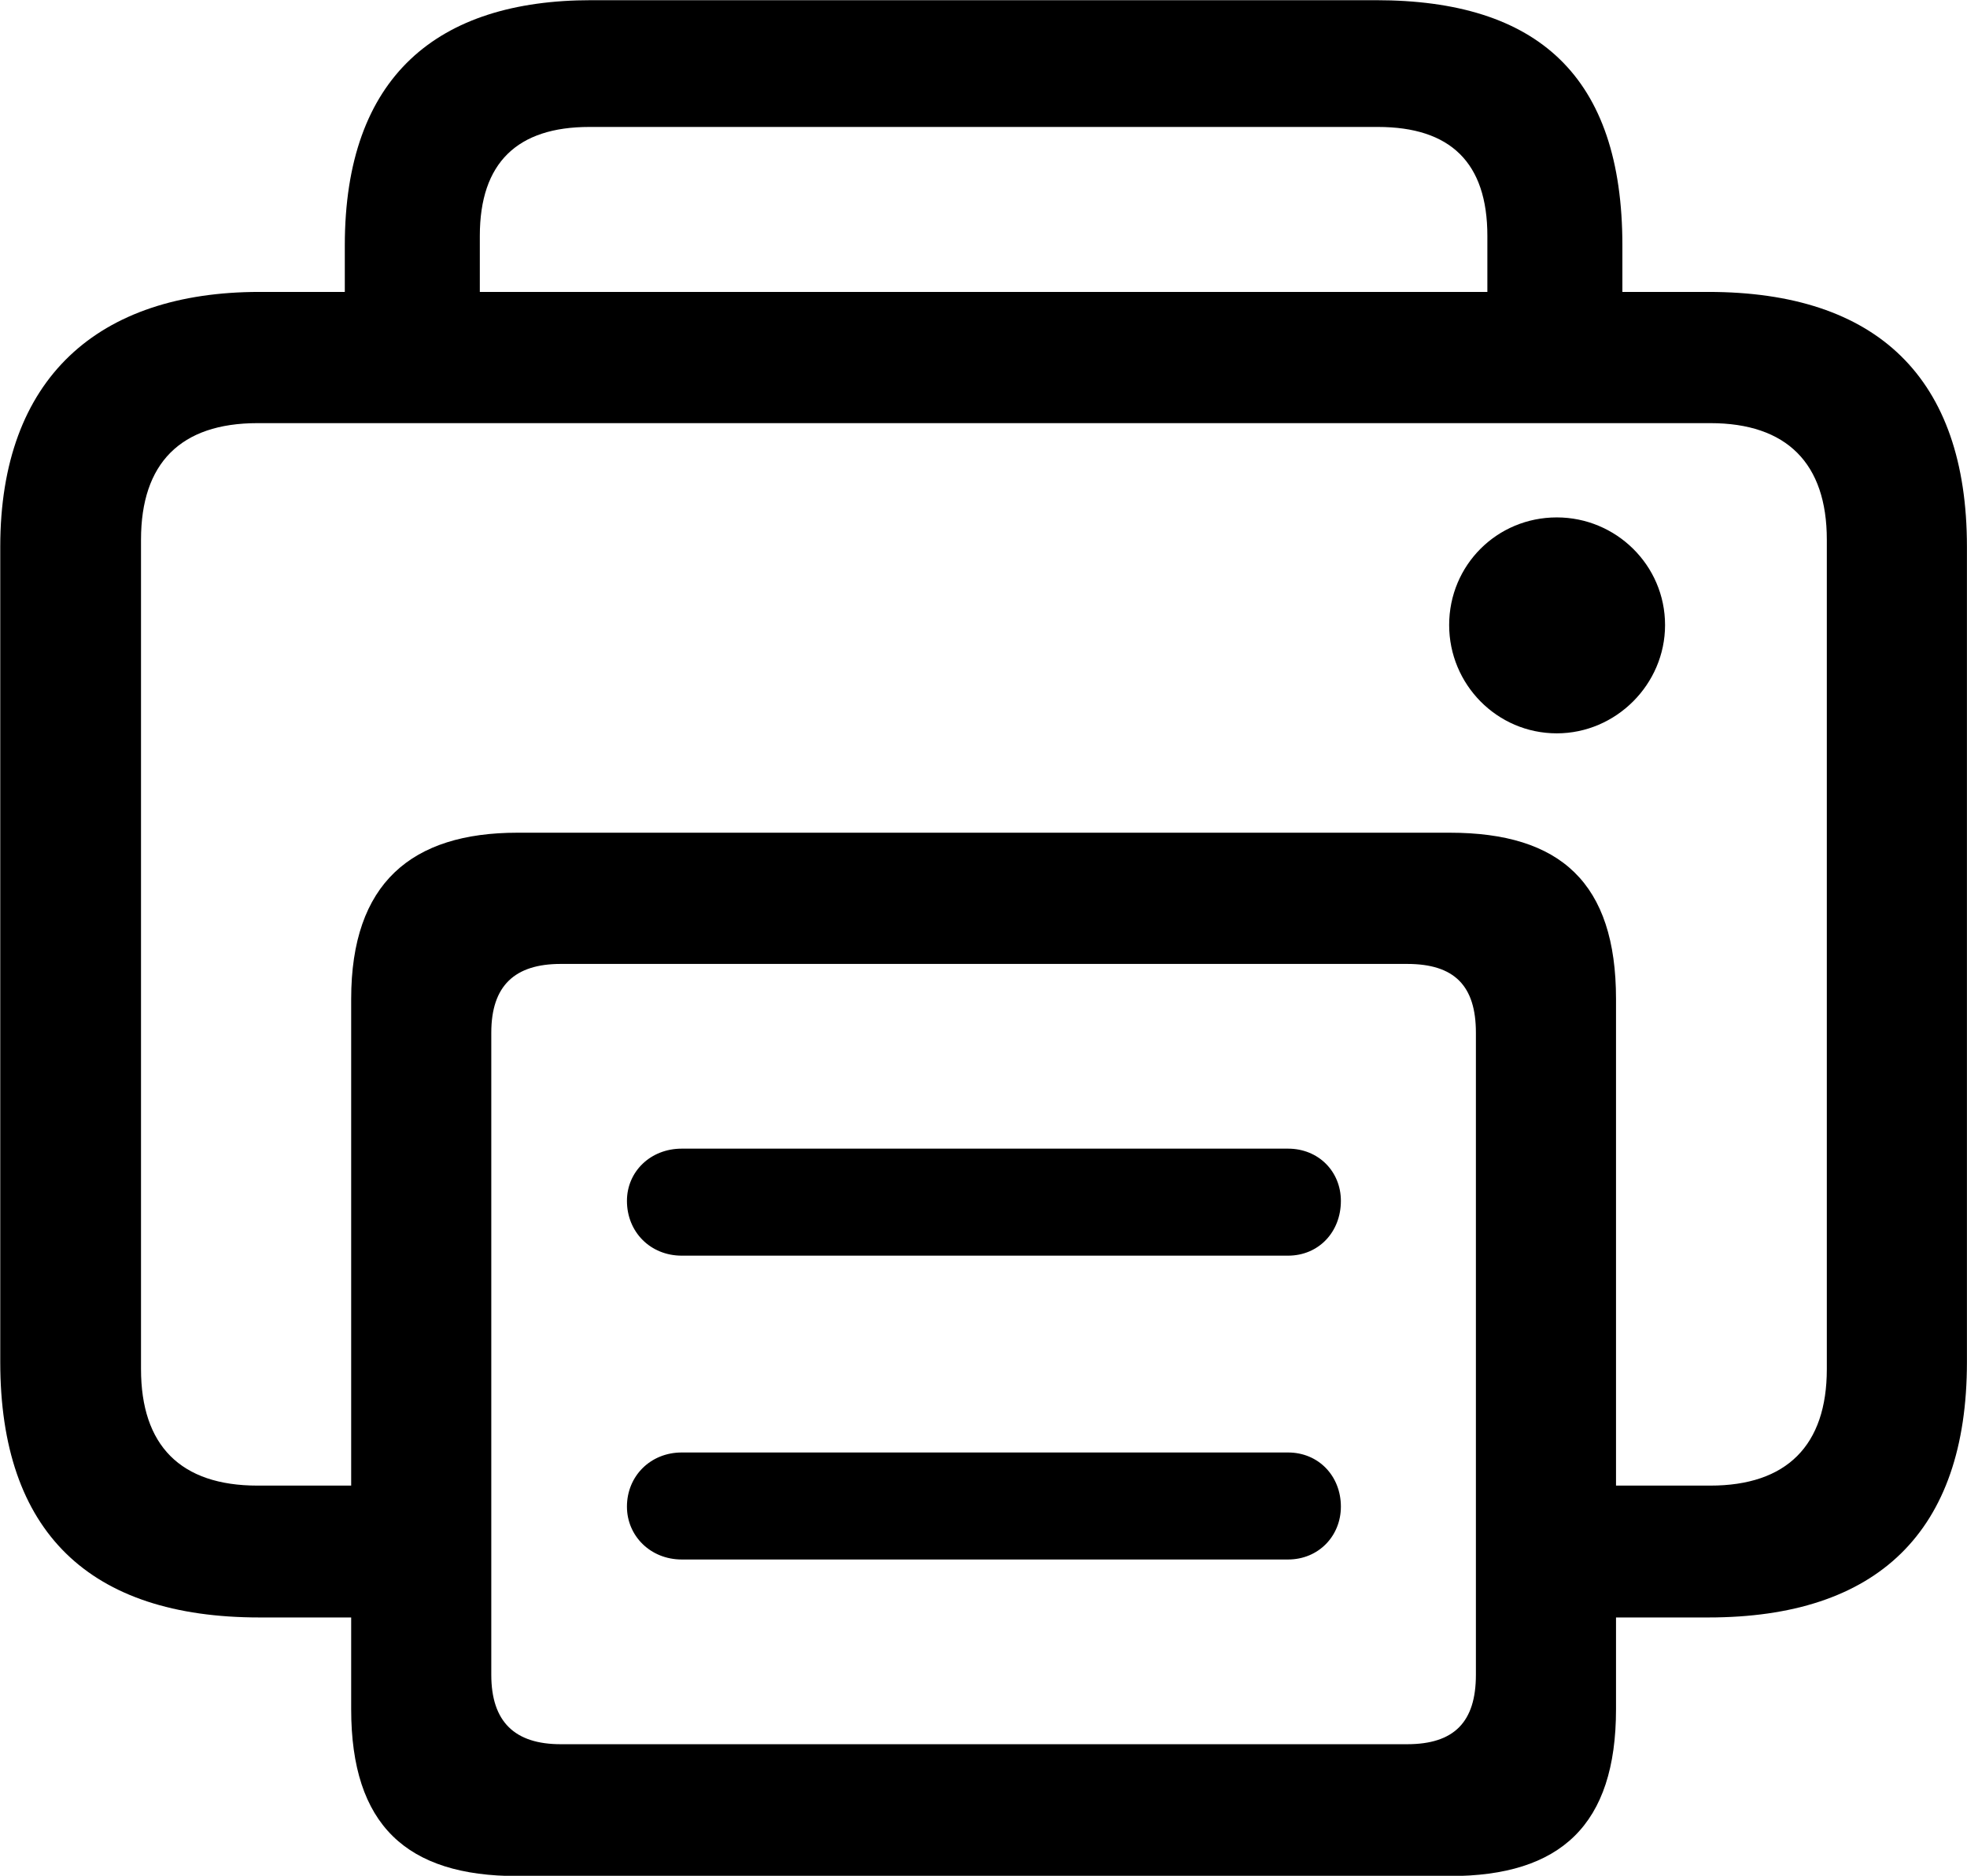 <svg viewBox="0 0 30.885 29.449" xmlns="http://www.w3.org/2000/svg"><path d="M4.074 25.393H5.514V26.833C5.514 28.653 6.384 29.453 8.124 29.453H22.764C24.504 29.453 25.374 28.653 25.374 26.833V25.393H26.824C29.474 25.393 30.884 24.053 30.884 21.383V8.583C30.884 5.933 29.474 4.583 26.824 4.583H25.474V3.853C25.474 1.193 24.144 0.003 21.604 0.003H9.284C6.874 0.003 5.414 1.193 5.414 3.853V4.583H4.074C1.544 4.583 0.004 5.933 0.004 8.583V21.383C0.004 24.053 1.404 25.393 4.074 25.393ZM7.534 3.703C7.534 2.553 8.124 1.993 9.254 1.993H21.634C22.774 1.993 23.354 2.553 23.354 3.703V4.583H7.534ZM22.764 13.073H8.124C6.464 13.073 5.514 13.863 5.514 15.683V23.323H4.044C2.834 23.323 2.214 22.693 2.214 21.493V8.473C2.214 7.273 2.834 6.643 4.044 6.643H26.854C28.054 6.643 28.684 7.273 28.684 8.473V21.493C28.684 22.693 28.054 23.323 26.854 23.323H25.374V15.683C25.374 13.863 24.504 13.073 22.764 13.073ZM24.444 11.513C25.374 11.513 26.144 10.743 26.144 9.813C26.144 8.873 25.374 8.123 24.444 8.123C23.504 8.123 22.754 8.873 22.754 9.813C22.754 10.743 23.504 11.513 24.444 11.513ZM8.804 27.383C8.084 27.383 7.714 27.033 7.714 26.293V16.213C7.714 15.473 8.084 15.133 8.804 15.133H22.094C22.834 15.133 23.174 15.473 23.174 16.213V26.293C23.174 27.033 22.834 27.383 22.094 27.383ZM10.704 19.713H20.224C20.704 19.713 21.054 19.343 21.054 18.853C21.054 18.393 20.704 18.033 20.224 18.033H10.704C10.214 18.033 9.844 18.393 9.844 18.853C9.844 19.343 10.214 19.713 10.704 19.713ZM10.704 24.483H20.224C20.704 24.483 21.054 24.113 21.054 23.653C21.054 23.173 20.704 22.803 20.224 22.803H10.704C10.214 22.803 9.844 23.173 9.844 23.653C9.844 24.113 10.214 24.483 10.704 24.483Z" /></svg>